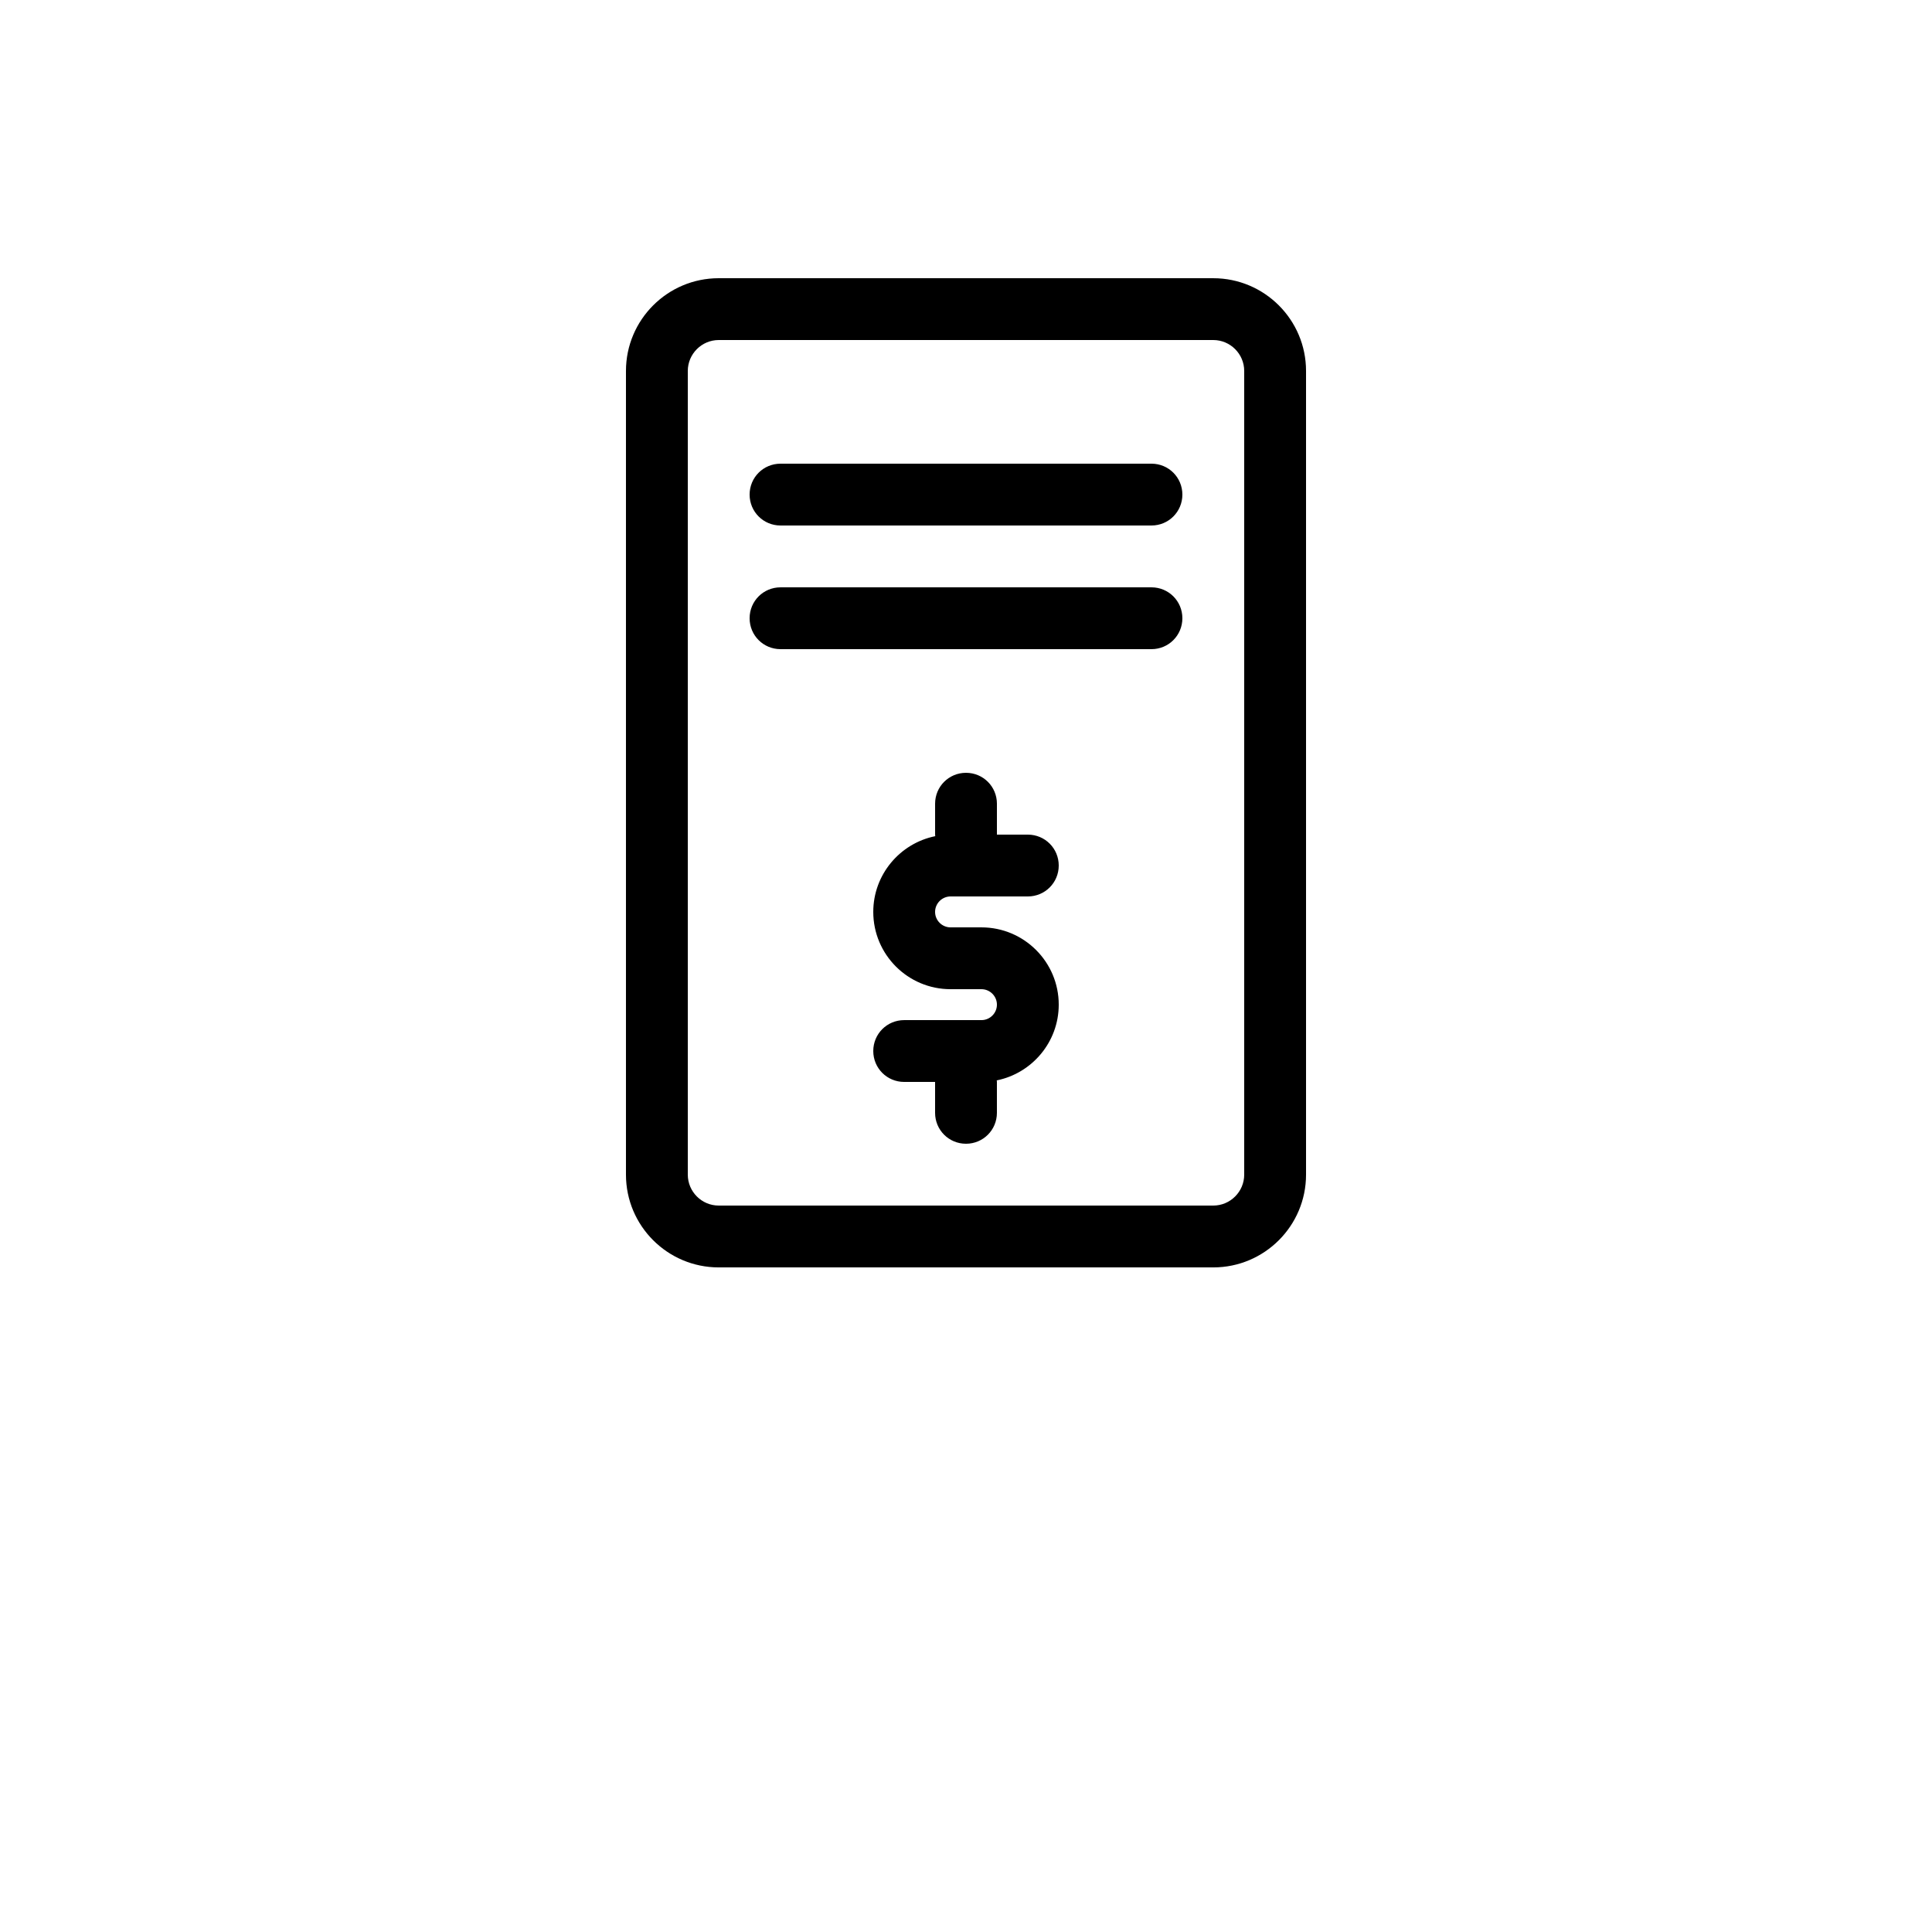 <?xml version="1.0" encoding="UTF-8"?>
<svg width="700pt" height="700pt" version="1.1" viewBox="0 0 700 700" xmlns="http://www.w3.org/2000/svg" xmlns:xlink="http://www.w3.org/1999/xlink">
 
 <g>
  <path d="m439.6 100.8h-179.2c-18.535 0-33.602 15.062-33.602 33.602v291.2c0 18.535 15.062 33.602 33.602 33.602h179.2c18.535 0 33.602-15.062 33.602-33.602v-291.2c0-18.535-15.062-33.598-33.598-33.598zm11.199 324.8c0 6.16-5.039 11.199-11.199 11.199h-179.2c-6.16 0-11.199-5.039-11.199-11.199v-291.2c0-6.16 5.039-11.199 11.199-11.199h179.2c6.16 0 11.199 5.039 11.199 11.199zm-22.402-246.4c0 6.215-4.984 11.199-11.199 11.199h-134.4c-6.215 0-11.199-4.984-11.199-11.199 0-6.215 4.984-11.199 11.199-11.199h134.4c6.215 0 11.199 4.984 11.199 11.199zm0 44.801c0 6.215-4.984 11.199-11.199 11.199h-134.4c-6.215 0-11.199-4.984-11.199-11.199s4.984-11.199 11.199-11.199h134.4c6.215 0 11.199 4.984 11.199 11.199zm-89.598 106.4c0 3.078 2.519 5.602 5.602 5.602h11.199c15.457 0 28 12.543 28 28 0 13.551-9.688 24.863-22.457 27.441 0 0.168 0.055 0.391 0.055 0.559v11.199c0 6.215-4.984 11.199-11.199 11.199s-11.199-4.984-11.199-11.199v-11.199h-11.199c-6.215 0-11.199-4.984-11.199-11.199 0-6.215 4.984-11.199 11.199-11.199h28c3.078 0 5.602-2.519 5.602-5.602 0-3.078-2.519-5.602-5.602-5.602h-11.199c-15.457 0-28-12.543-28-28 0-13.551 9.688-24.863 22.457-27.441 0-0.168-0.055-0.391-0.055-0.559v-11.199c0-6.215 4.984-11.199 11.199-11.199s11.199 4.984 11.199 11.199v11.199h11.199c6.215 0 11.199 4.984 11.199 11.199s-4.984 11.199-11.199 11.199h-28c-3.082 0.004-5.602 2.523-5.602 5.602z"/>
  
 </g>
</svg>
